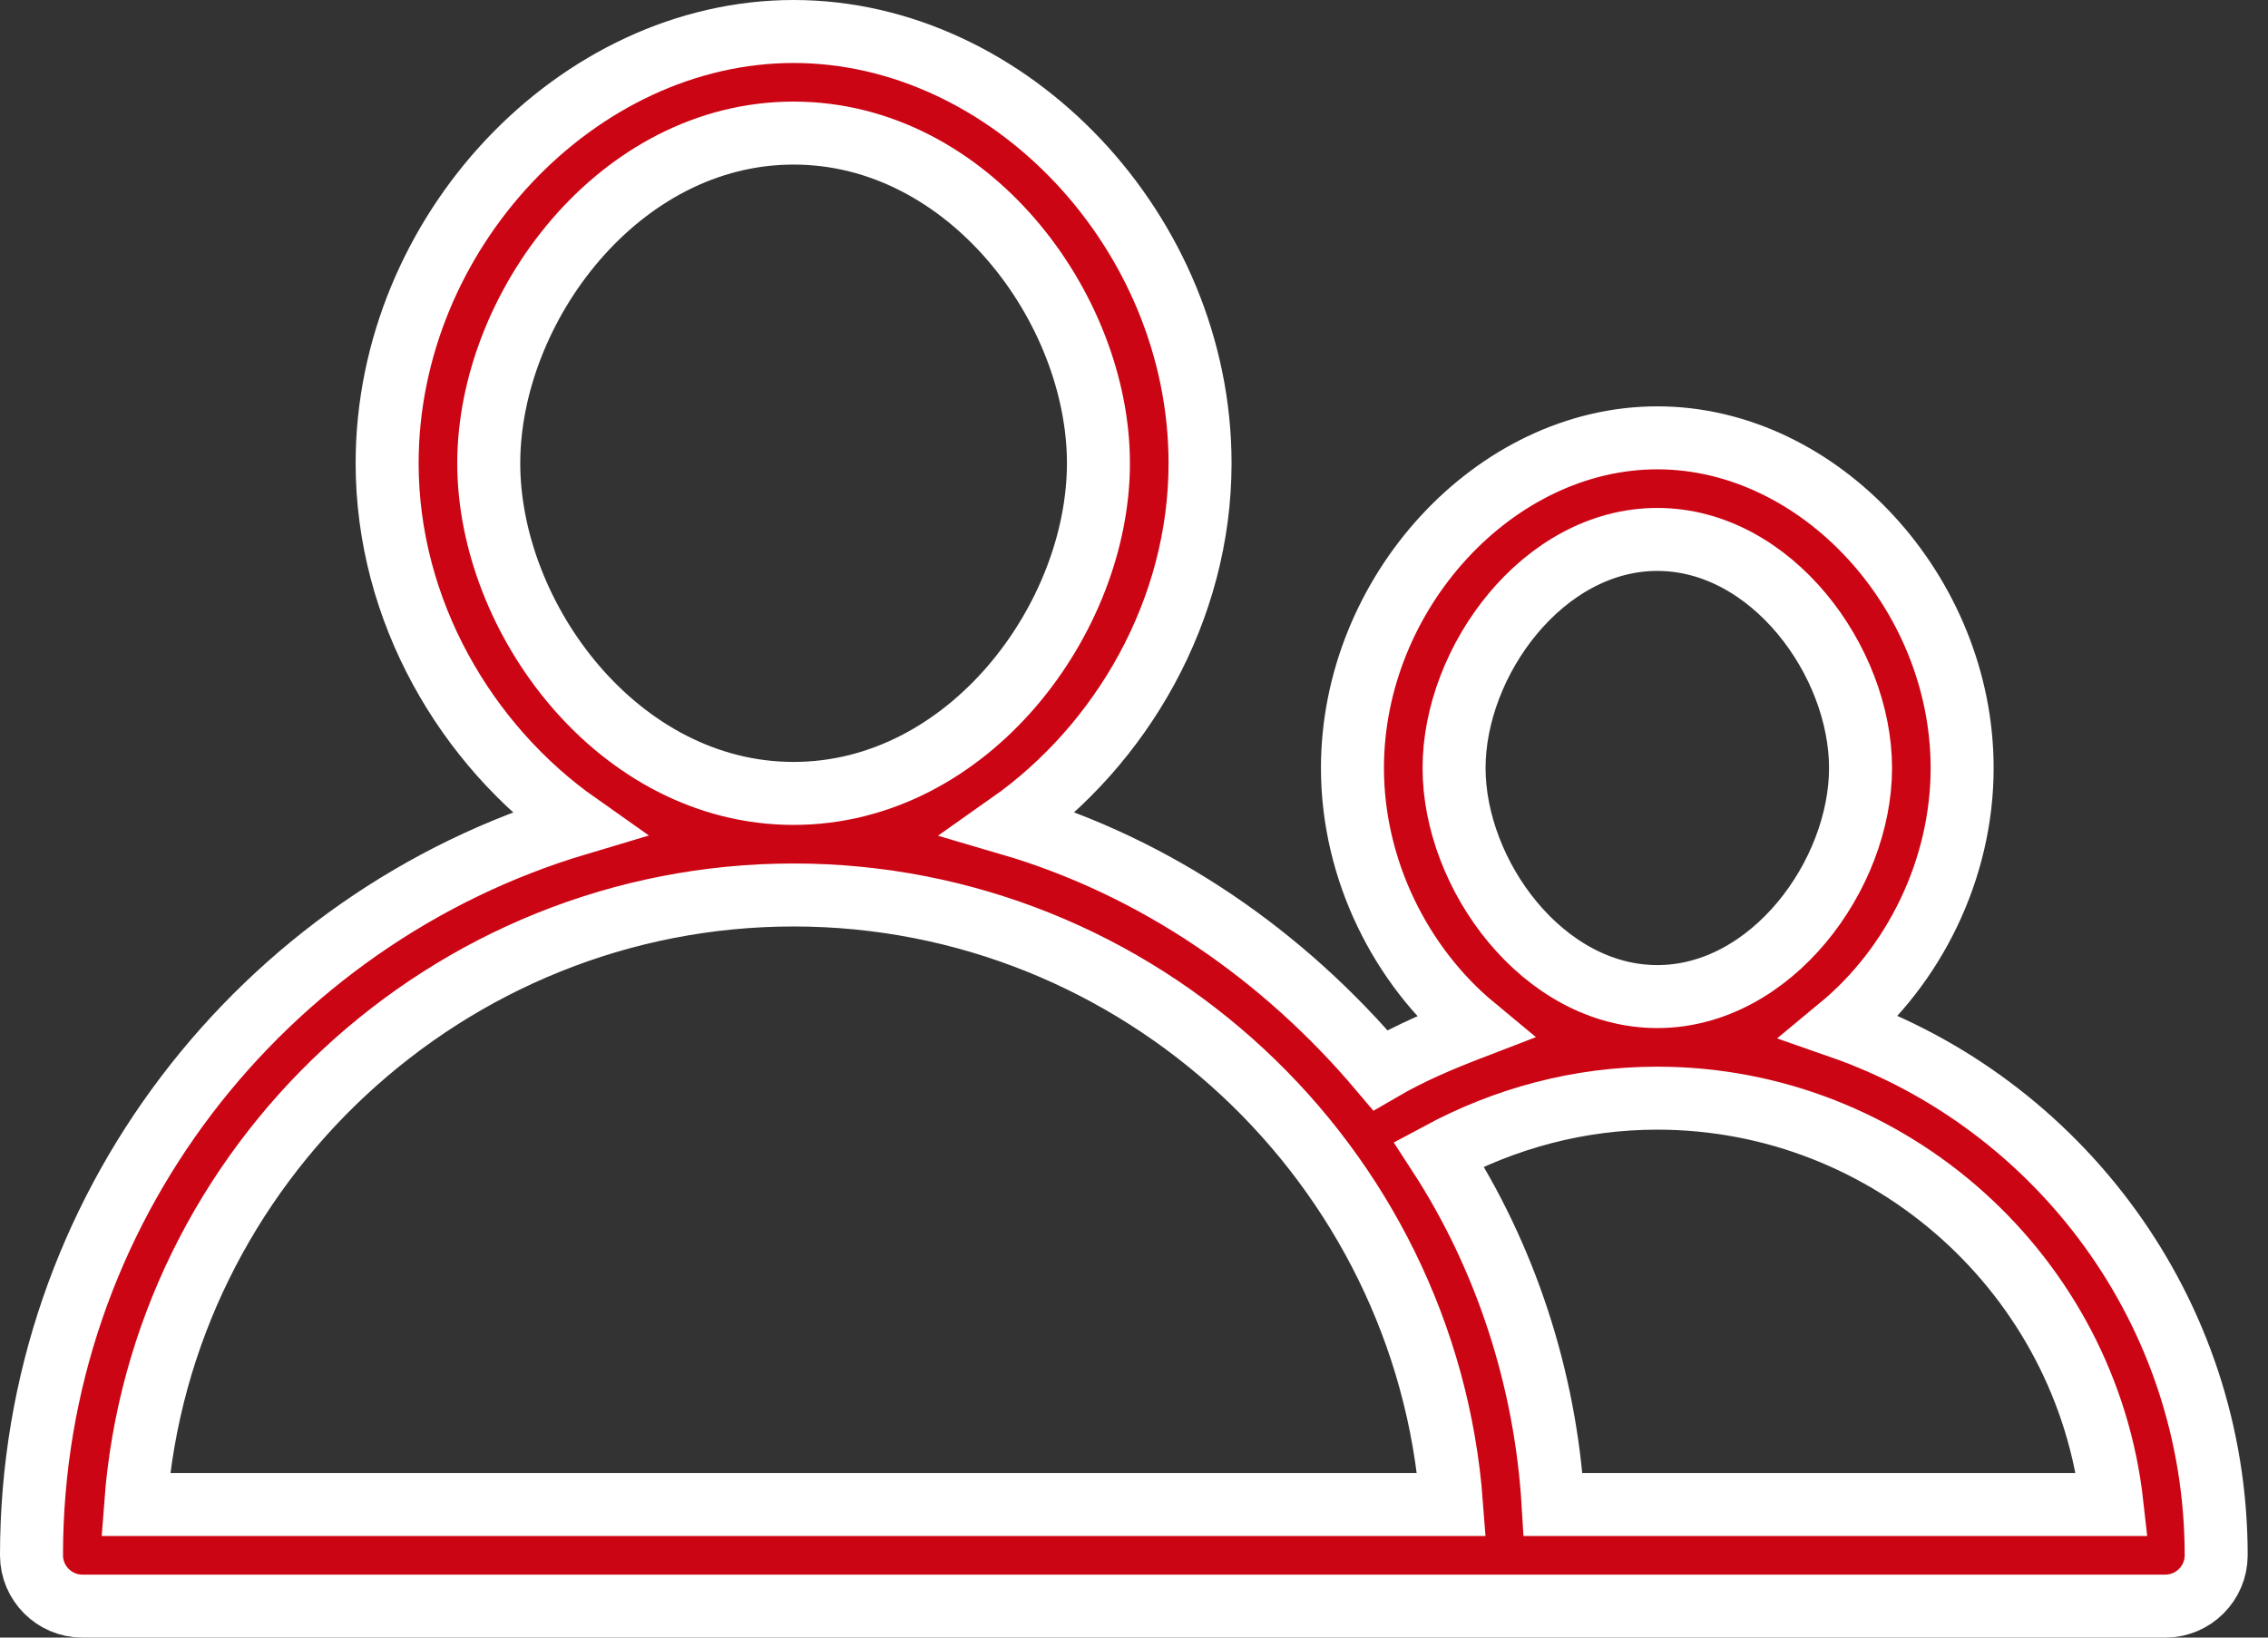<svg width="72" height="52" viewBox="0 0 72 52" fill="none" xmlns="http://www.w3.org/2000/svg">
<rect x="0" y="0" width="72" height="52" fill="#333333" stroke="none"/>
<path d="M58.419 32.613C60.758 30.677 62.29 27.613 62.29 24.387C62.29 18.823 57.774 13.903 52.613 13.903C47.452 13.903 42.935 18.823 42.935 24.387C42.935 27.613 44.468 30.677 46.806 32.613C45.758 33.016 44.79 33.419 43.823 33.984C40.758 30.355 36.726 27.532 32.048 26.161C35.597 23.661 38.097 19.387 38.097 14.71C38.097 7.371 32.048 1 25.194 1C18.339 1 12.29 7.371 12.29 14.71C12.29 19.387 14.79 23.661 18.339 26.161C8.339 29.145 1 38.419 1 49.387C1 50.274 1.726 51 2.613 51H68.742C69.629 51 70.355 50.274 70.355 49.387C70.355 41.645 65.355 35.032 58.419 32.613ZM46.161 24.387C46.161 21 48.984 17.129 52.613 17.129C56.242 17.129 59.065 21 59.065 24.387C59.065 27.774 56.242 31.645 52.613 31.645C48.984 31.645 46.161 27.774 46.161 24.387ZM15.516 14.71C15.516 9.79 19.629 4.226 25.194 4.226C30.758 4.226 34.871 9.79 34.871 14.71C34.871 19.629 30.758 25.194 25.194 25.194C19.629 25.194 15.516 19.629 15.516 14.71ZM4.306 47.774C5.113 36.968 14.226 28.419 25.194 28.419C36.161 28.419 45.274 36.968 46.081 47.774H4.306ZM49.306 47.774C49.065 43.742 47.774 39.871 45.677 36.645C47.774 35.516 50.113 34.871 52.613 34.871C60.032 34.871 66.242 40.516 67.048 47.774H49.306Z" fill="#CC0514" stroke="white" stroke-width="2"/>
</svg>
